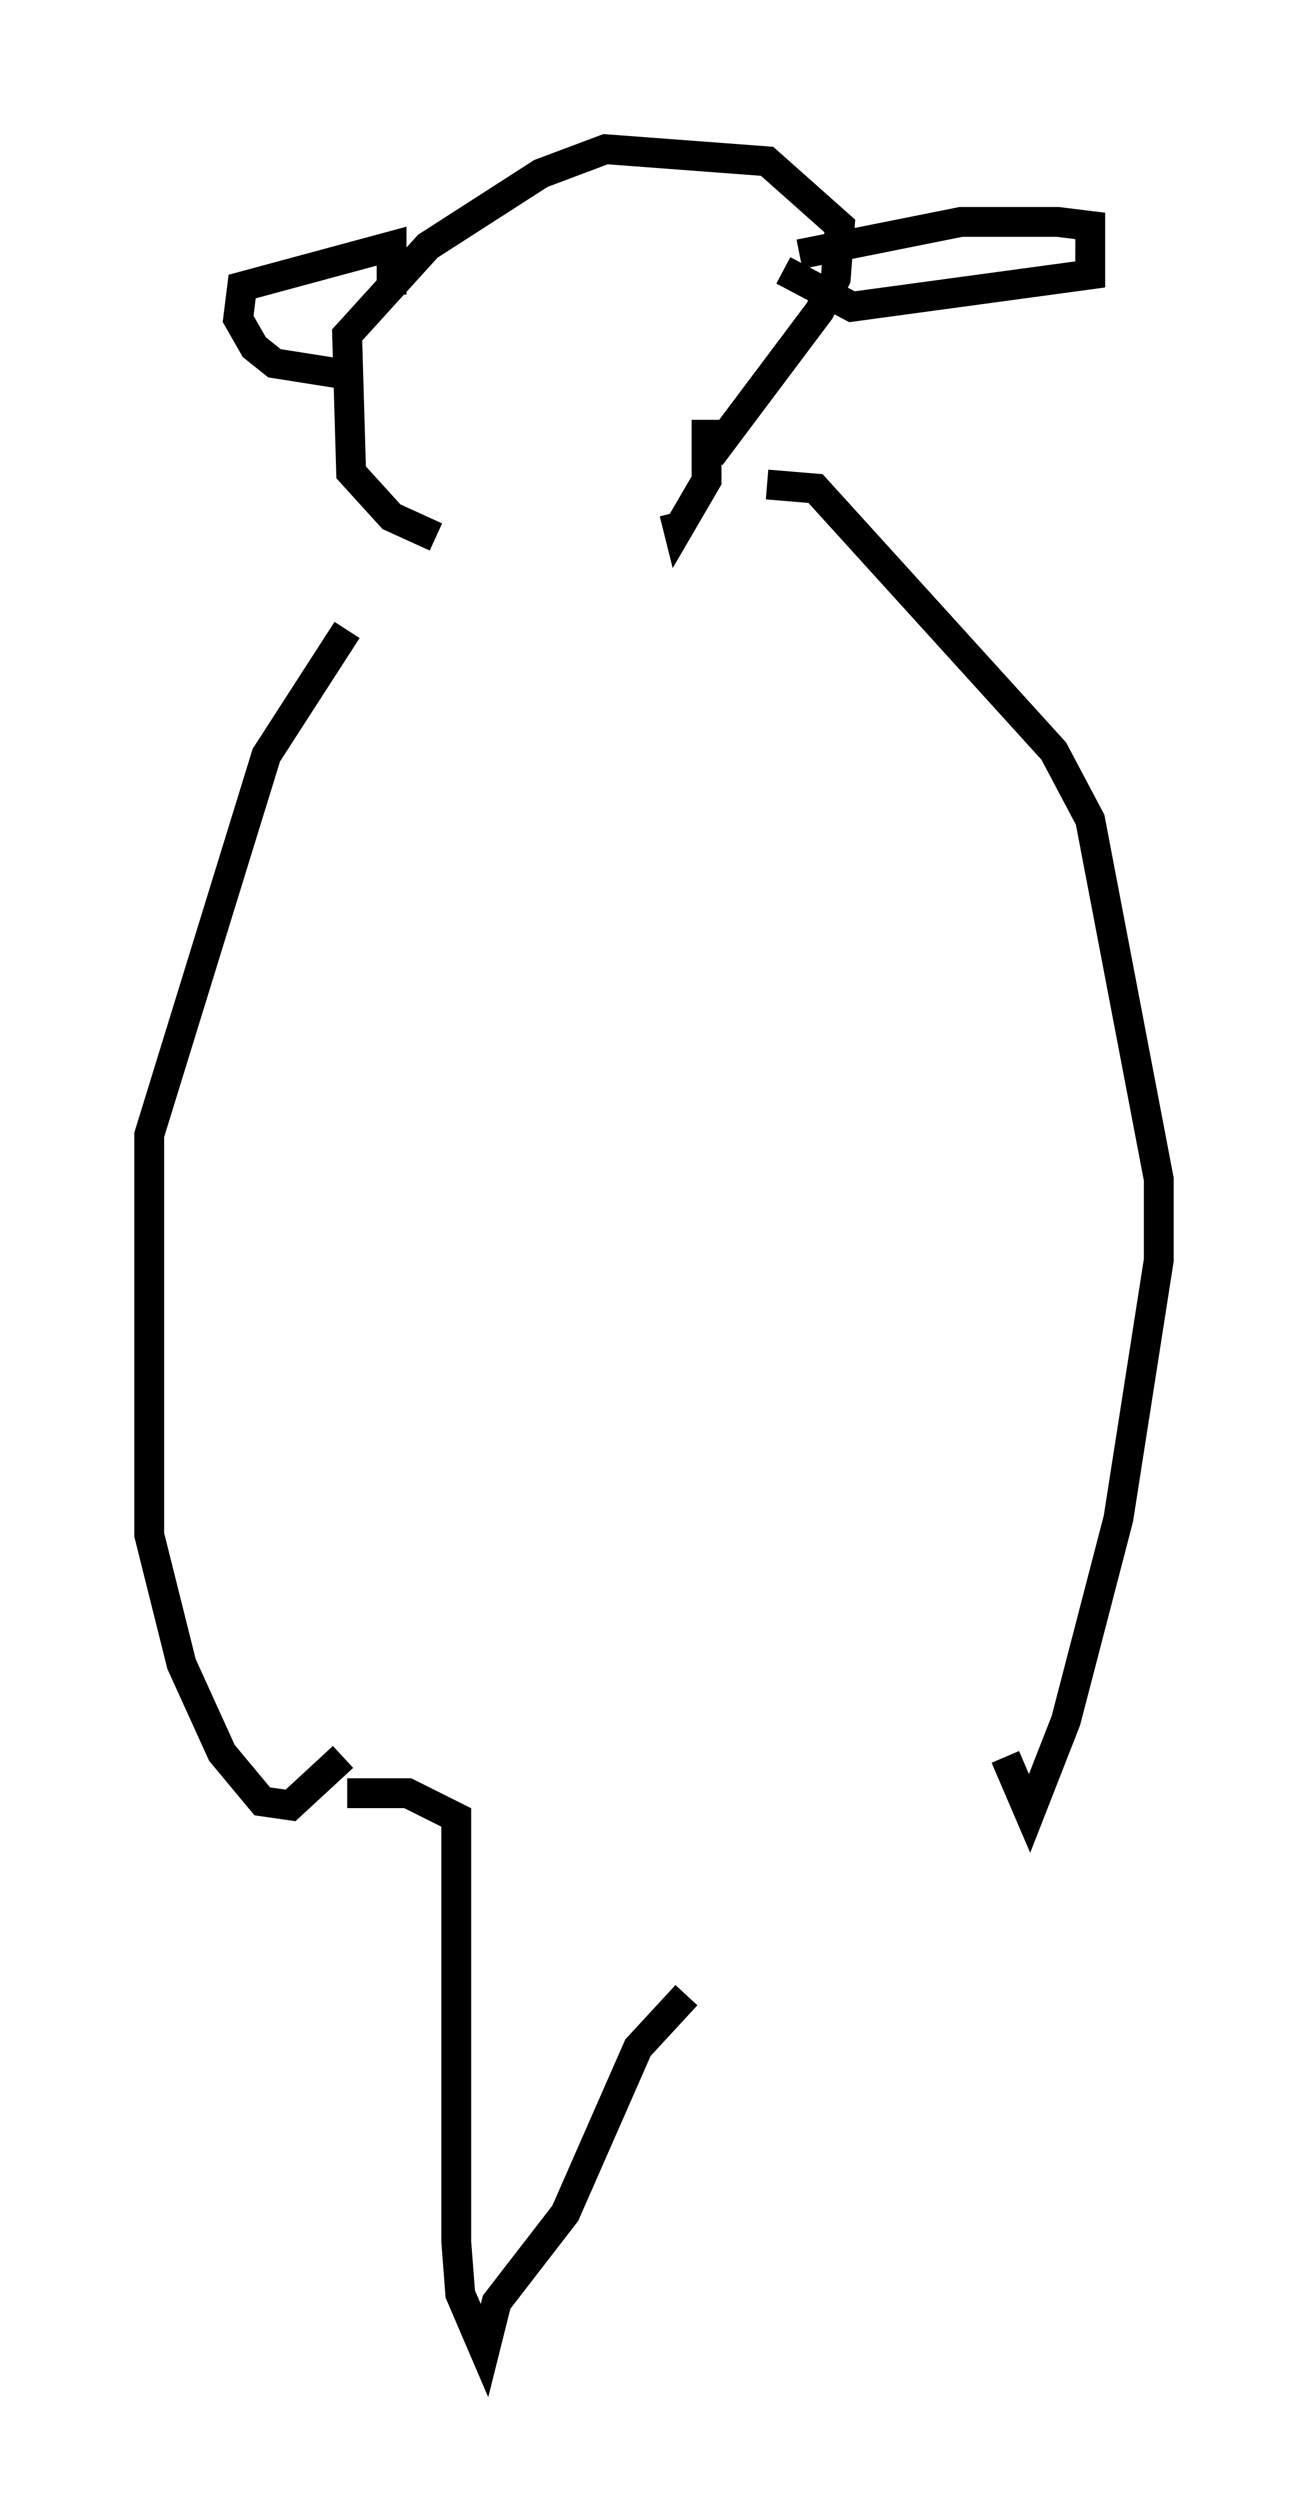 <?xml version="1.0" encoding="utf-8" ?>
<svg baseProfile="full" height="83.748" version="1.1" width="43.829" xmlns="http://www.w3.org/2000/svg" xmlns:ev="http://www.w3.org/2001/xml-events" xmlns:xlink="http://www.w3.org/1999/xlink"><defs /><rect fill="white" height="83.748" width="43.829" x="0" y="0" /><path d="M15.284, 18.261 m-3.654, 2.842 l-2.706, 4.195 -3.924, 12.72 l0.0, 13.396 1.083, 4.33 l1.353, 2.977 1.353, 1.624 l0.947, 0.135 1.759, -1.624 m14.208, -42.625 l1.624, 0.135 7.984, 8.796 l1.218, 2.3 2.3, 12.043 l0.0, 2.706 -1.353, 8.66 l-1.759, 6.766 -1.218, 3.112 l-0.812, -1.894 m-19.08, -40.866 l-1.488, -0.677 -1.353, -1.488 l-0.135, -4.601 2.706, -2.977 l3.789, -2.436 2.165, -0.812 l5.413, 0.406 2.436, 2.165 l-0.135, 1.759 -0.541, 1.083 l-3.654, 4.871 m-0.135, -1.218 l0.0, 2.03 -0.947, 1.624 l-0.135, -0.541 m-9.472, -7.307 l0.0, -1.624 -5.007, 1.353 l-0.135, 1.083 0.541, 0.947 l0.677, 0.541 2.571, 0.406 m15.02, -4.059 l5.413, -1.083 3.248, 0.0 l1.083, 0.135 0.0, 1.624 l-7.984, 1.083 -2.3, -1.218 m-14.614, 51.014 l2.03, 0.0 1.624, 0.812 l0.0, 14.208 0.135, 1.759 l0.812, 1.894 0.406, -1.624 l2.3, -2.977 2.436, -5.548 l1.624, -1.759 " fill="none" stroke="black" stroke-width="1" /></svg>